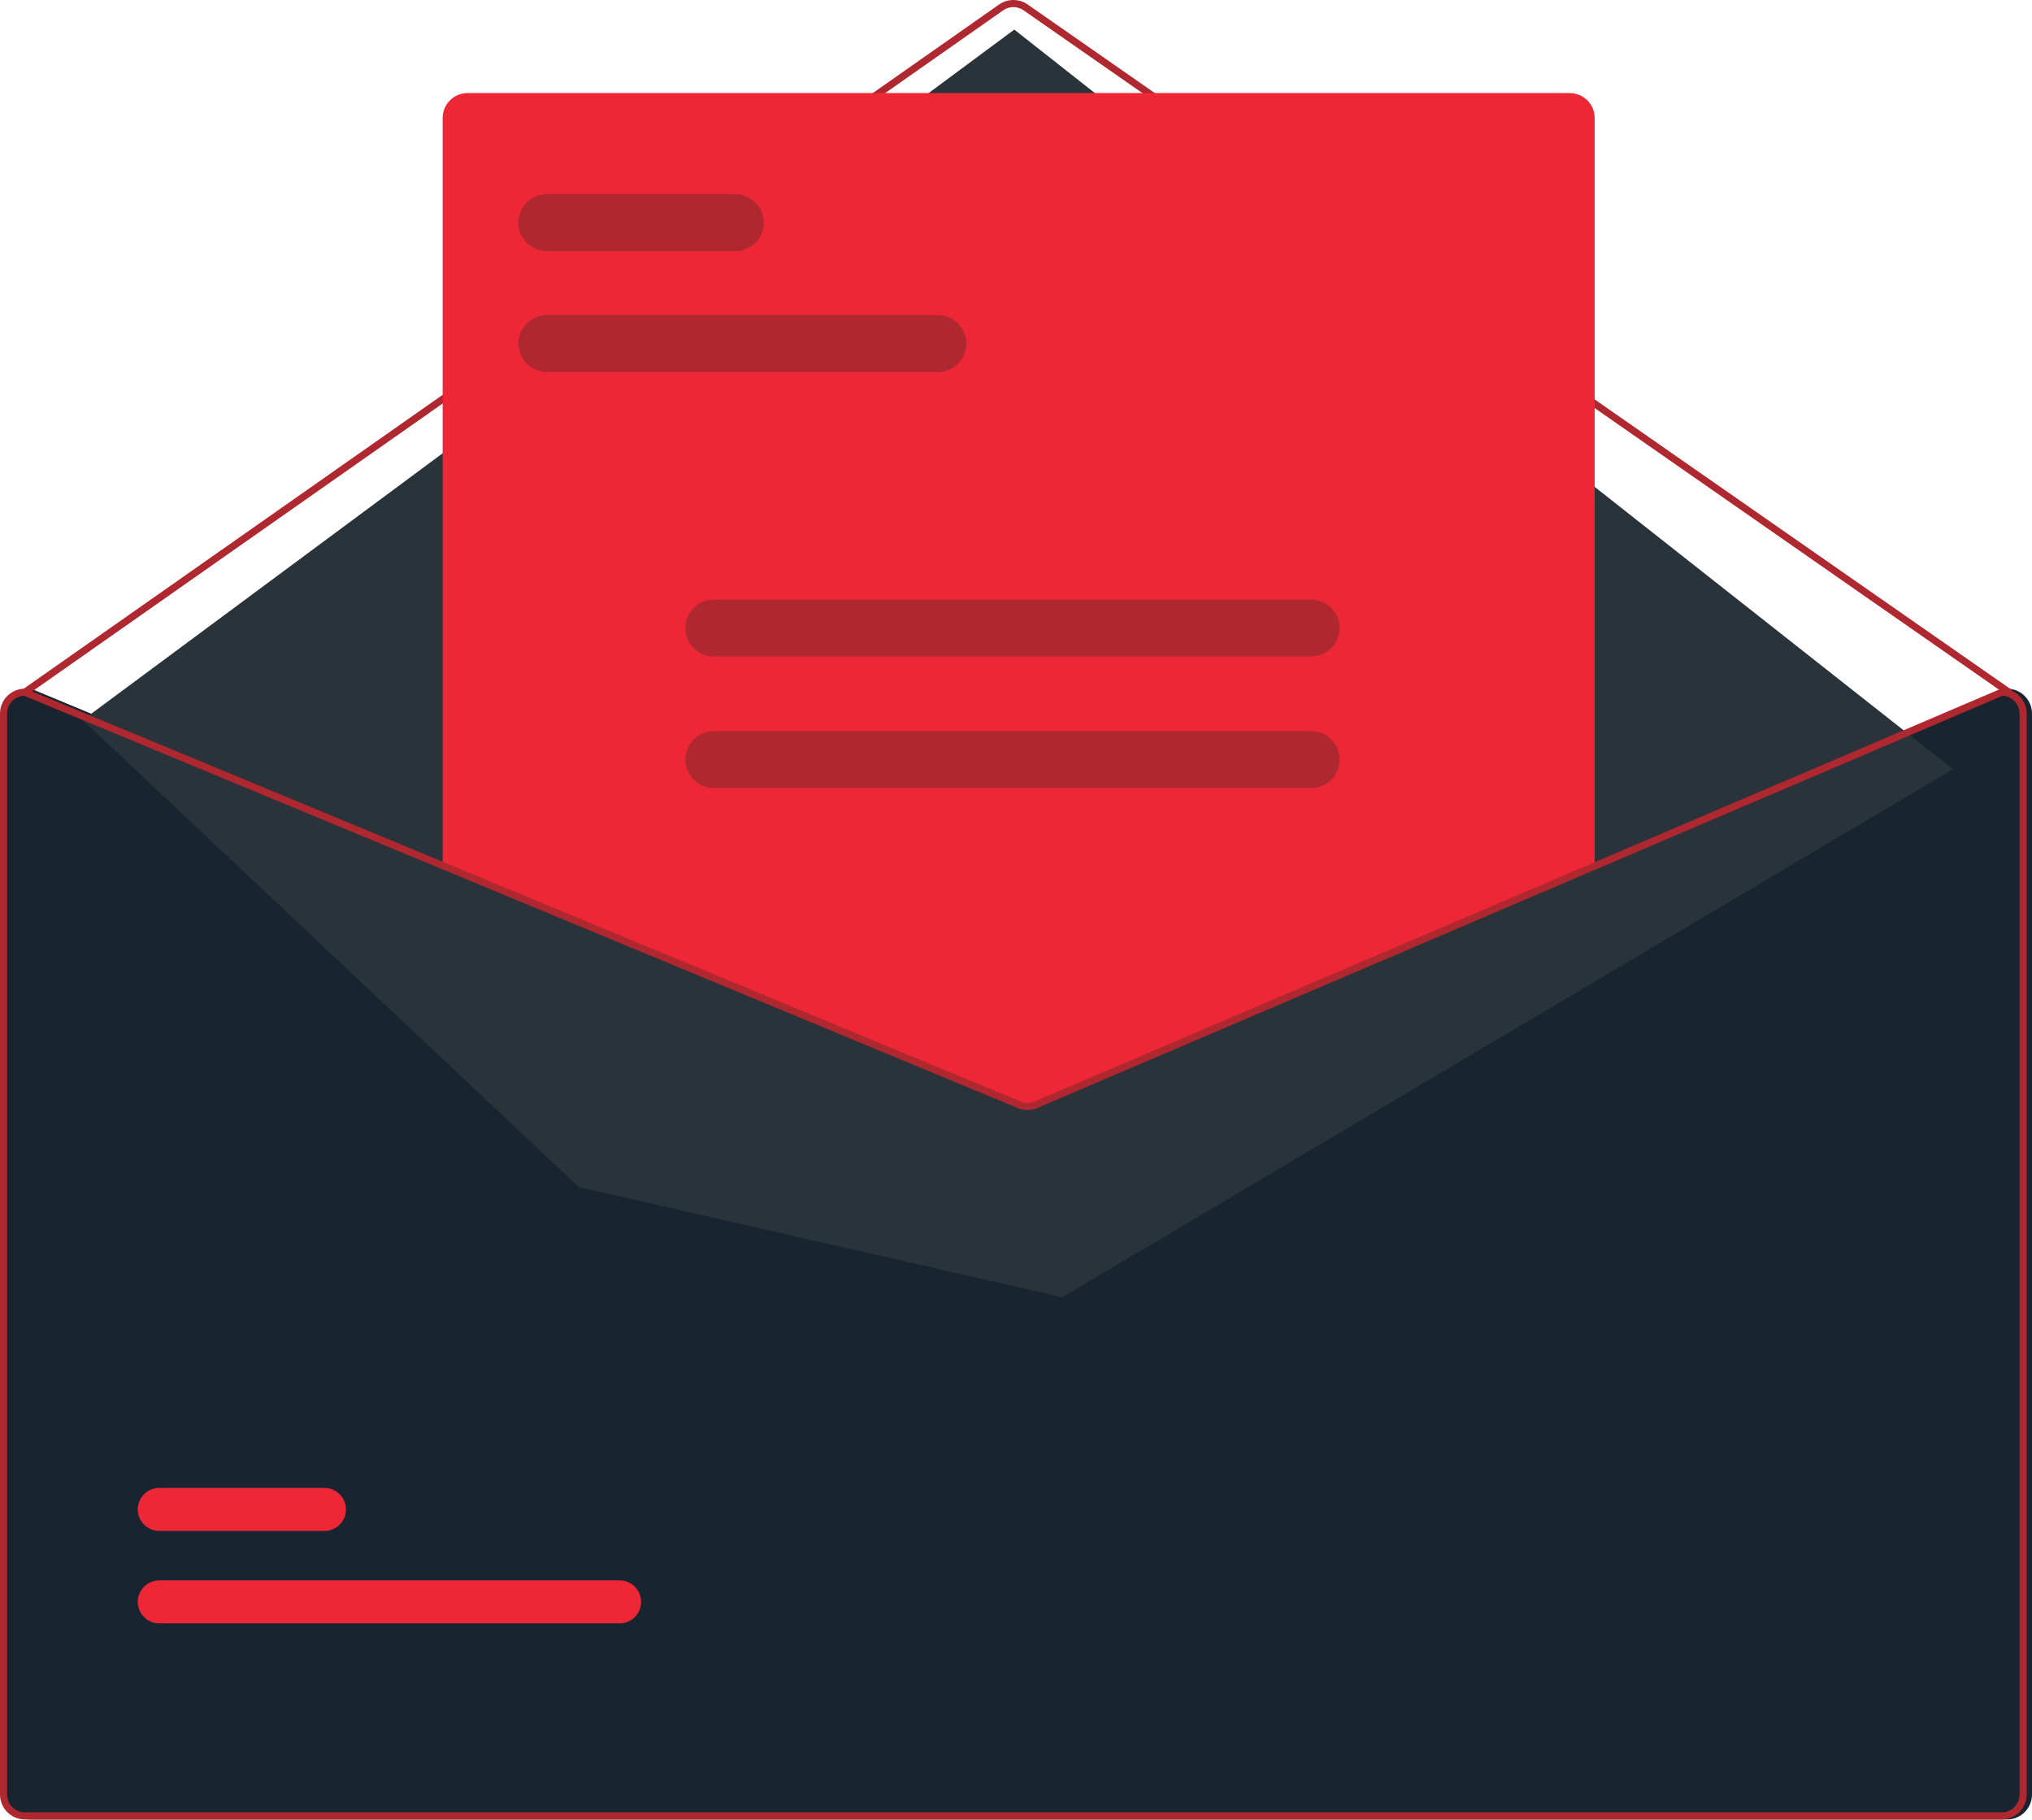 <svg width="153" height="137" viewBox="0 0 153 137" fill="none" xmlns="http://www.w3.org/2000/svg">
<path d="M151.126 51.85H151.072L120.338 64.973L78.288 82.929C78.124 82.998 77.948 83.034 77.769 83.035C77.591 83.036 77.414 83.002 77.249 82.934L33.866 64.936L2.377 51.871L2.329 51.85H2.275C1.779 51.85 1.302 52.048 0.951 52.399C0.6 52.751 0.402 53.227 0.401 53.724V135.11C0.402 135.607 0.6 136.083 0.951 136.434C1.302 136.786 1.779 136.983 2.275 136.984H151.126C151.623 136.983 152.099 136.786 152.45 136.434C152.802 136.083 152.999 135.607 153 135.11V53.724C152.999 53.227 152.802 52.751 152.45 52.399C152.099 52.048 151.623 51.85 151.126 51.85Z" fill="#182430"/>
<path d="M151.26 52.385C151.205 52.385 151.152 52.369 151.107 52.337L77.067 0.774C76.842 0.618 76.574 0.535 76.3 0.535C76.026 0.536 75.758 0.62 75.534 0.777L2.028 52.337C1.97 52.377 1.898 52.394 1.828 52.381C1.758 52.369 1.696 52.329 1.655 52.271C1.614 52.213 1.598 52.141 1.61 52.071C1.623 52.001 1.662 51.939 1.72 51.898L75.226 0.338C75.541 0.119 75.915 0.001 76.299 2.53978e-06C76.683 -0.001 77.058 0.116 77.373 0.335L151.413 51.898C151.459 51.931 151.495 51.977 151.513 52.031C151.531 52.085 151.532 52.144 151.515 52.198C151.498 52.252 151.464 52.3 151.418 52.334C151.372 52.367 151.317 52.385 151.26 52.385Z" fill="#AF272F"/>
<path d="M6.228 54.213L76.372 2.227L147.05 57.912L79.986 97.668L43.577 89.369L6.228 54.213Z" fill="#2B333A"/>
<path d="M46.651 122.224H11.998C11.785 122.224 11.574 122.183 11.377 122.102C11.18 122.021 11.002 121.902 10.851 121.752C10.7 121.602 10.58 121.423 10.498 121.227C10.417 121.03 10.374 120.82 10.374 120.607C10.374 120.394 10.415 120.183 10.497 119.987C10.578 119.79 10.697 119.611 10.847 119.461C10.998 119.31 11.176 119.191 11.373 119.109C11.569 119.028 11.78 118.986 11.993 118.986H46.651C46.864 118.985 47.075 119.026 47.271 119.107C47.468 119.188 47.647 119.307 47.798 119.457C47.949 119.607 48.068 119.786 48.15 119.982C48.232 120.179 48.274 120.389 48.275 120.602C48.275 120.815 48.233 121.026 48.152 121.222C48.071 121.419 47.952 121.598 47.801 121.748C47.651 121.899 47.472 122.019 47.276 122.1C47.079 122.182 46.868 122.224 46.656 122.224H46.651Z" fill="#EE2737"/>
<path d="M24.43 115.263H11.998C11.785 115.263 11.574 115.222 11.377 115.141C11.18 115.06 11.002 114.941 10.851 114.791C10.7 114.641 10.58 114.463 10.498 114.266C10.417 114.07 10.374 113.859 10.374 113.646C10.374 113.433 10.415 113.223 10.497 113.026C10.578 112.829 10.697 112.651 10.847 112.5C10.998 112.349 11.176 112.23 11.373 112.148C11.569 112.067 11.78 112.025 11.993 112.025H24.43C24.859 112.025 25.271 112.195 25.575 112.498C25.878 112.801 26.049 113.212 26.05 113.641C26.05 114.07 25.881 114.482 25.578 114.786C25.275 115.09 24.864 115.262 24.435 115.263H24.43Z" fill="#EE2737"/>
<path d="M77.359 83.169C77.095 83.169 76.834 83.118 76.591 83.018L33.33 65.068V8.881C33.331 8.384 33.528 7.908 33.88 7.557C34.231 7.206 34.707 7.008 35.204 7.007H118.196C118.693 7.008 119.169 7.206 119.521 7.557C119.872 7.908 120.07 8.384 120.07 8.881V65.107L119.989 65.142L78.15 83.009C77.9 83.115 77.63 83.169 77.359 83.169Z" fill="#EE2737"/>
<path d="M150.724 51.85H150.671L119.937 64.973L77.887 82.929C77.722 82.998 77.546 83.034 77.368 83.035C77.19 83.036 77.013 83.002 76.848 82.934L33.465 64.936L1.976 51.871L1.928 51.85H1.874C1.377 51.85 0.901 52.048 0.549 52.399C0.198 52.751 0.001 53.227 0 53.724V135.11C0.001 135.607 0.198 136.083 0.549 136.434C0.901 136.786 1.377 136.983 1.874 136.984H150.724C151.221 136.983 151.698 136.786 152.049 136.434C152.4 136.083 152.598 135.607 152.598 135.11V53.724C152.598 53.227 152.4 52.751 152.049 52.399C151.698 52.048 151.221 51.85 150.724 51.85ZM152.063 135.11C152.063 135.465 151.922 135.805 151.671 136.056C151.42 136.307 151.079 136.448 150.724 136.448H1.874C1.519 136.448 1.179 136.307 0.928 136.056C0.677 135.805 0.536 135.465 0.535 135.11V53.724C0.536 53.378 0.67 53.045 0.91 52.796C1.15 52.546 1.477 52.399 1.823 52.385L33.465 65.514L76.642 83.43C77.109 83.62 77.633 83.617 78.098 83.422L119.937 65.554L150.778 52.385C151.123 52.4 151.449 52.548 151.689 52.797C151.928 53.046 152.062 53.378 152.063 53.724L152.063 135.11Z" fill="#AF272F"/>
<path d="M70.625 28.01H41.176C40.609 28.009 40.065 27.783 39.664 27.382C39.263 26.98 39.038 26.436 39.038 25.869C39.038 25.301 39.263 24.757 39.664 24.355C40.065 23.954 40.609 23.728 41.176 23.727H70.625C71.192 23.728 71.736 23.954 72.137 24.355C72.538 24.757 72.763 25.301 72.763 25.869C72.763 26.436 72.538 26.98 72.137 27.382C71.736 27.783 71.192 28.009 70.625 28.01Z" fill="#AF272F"/>
<path d="M55.365 18.908H41.176C40.608 18.908 40.063 18.682 39.661 18.28C39.26 17.879 39.034 17.334 39.034 16.766C39.034 16.198 39.26 15.653 39.661 15.252C40.063 14.85 40.608 14.624 41.176 14.624H55.365C55.933 14.624 56.478 14.85 56.879 15.252C57.281 15.653 57.507 16.198 57.507 16.766C57.507 17.334 57.281 17.879 56.879 18.28C56.478 18.682 55.933 18.908 55.365 18.908Z" fill="#AF272F"/>
<path d="M98.727 49.428H53.75C53.182 49.428 52.637 49.202 52.236 48.8C51.834 48.398 51.608 47.854 51.608 47.286C51.608 46.718 51.834 46.173 52.236 45.771C52.637 45.37 53.182 45.144 53.75 45.144H98.727C99.294 45.144 99.839 45.37 100.241 45.771C100.643 46.173 100.868 46.718 100.868 47.286C100.868 47.854 100.643 48.398 100.241 48.8C99.839 49.202 99.294 49.428 98.727 49.428Z" fill="#AF272F"/>
<path d="M98.726 59.333H53.75C53.468 59.334 53.19 59.279 52.929 59.171C52.669 59.064 52.432 58.906 52.233 58.707C52.034 58.508 51.876 58.272 51.768 58.012C51.66 57.752 51.605 57.473 51.605 57.191C51.605 56.91 51.66 56.631 51.768 56.371C51.876 56.111 52.034 55.874 52.233 55.675C52.432 55.477 52.669 55.319 52.929 55.212C53.19 55.104 53.468 55.049 53.75 55.05H98.726C99.008 55.049 99.287 55.104 99.547 55.212C99.807 55.319 100.044 55.477 100.243 55.675C100.442 55.874 100.601 56.111 100.708 56.371C100.816 56.631 100.872 56.91 100.872 57.191C100.872 57.473 100.816 57.752 100.708 58.012C100.601 58.272 100.442 58.508 100.243 58.707C100.044 58.906 99.807 59.064 99.547 59.171C99.287 59.279 99.008 59.334 98.726 59.333Z" fill="#AF272F"/>
</svg>
